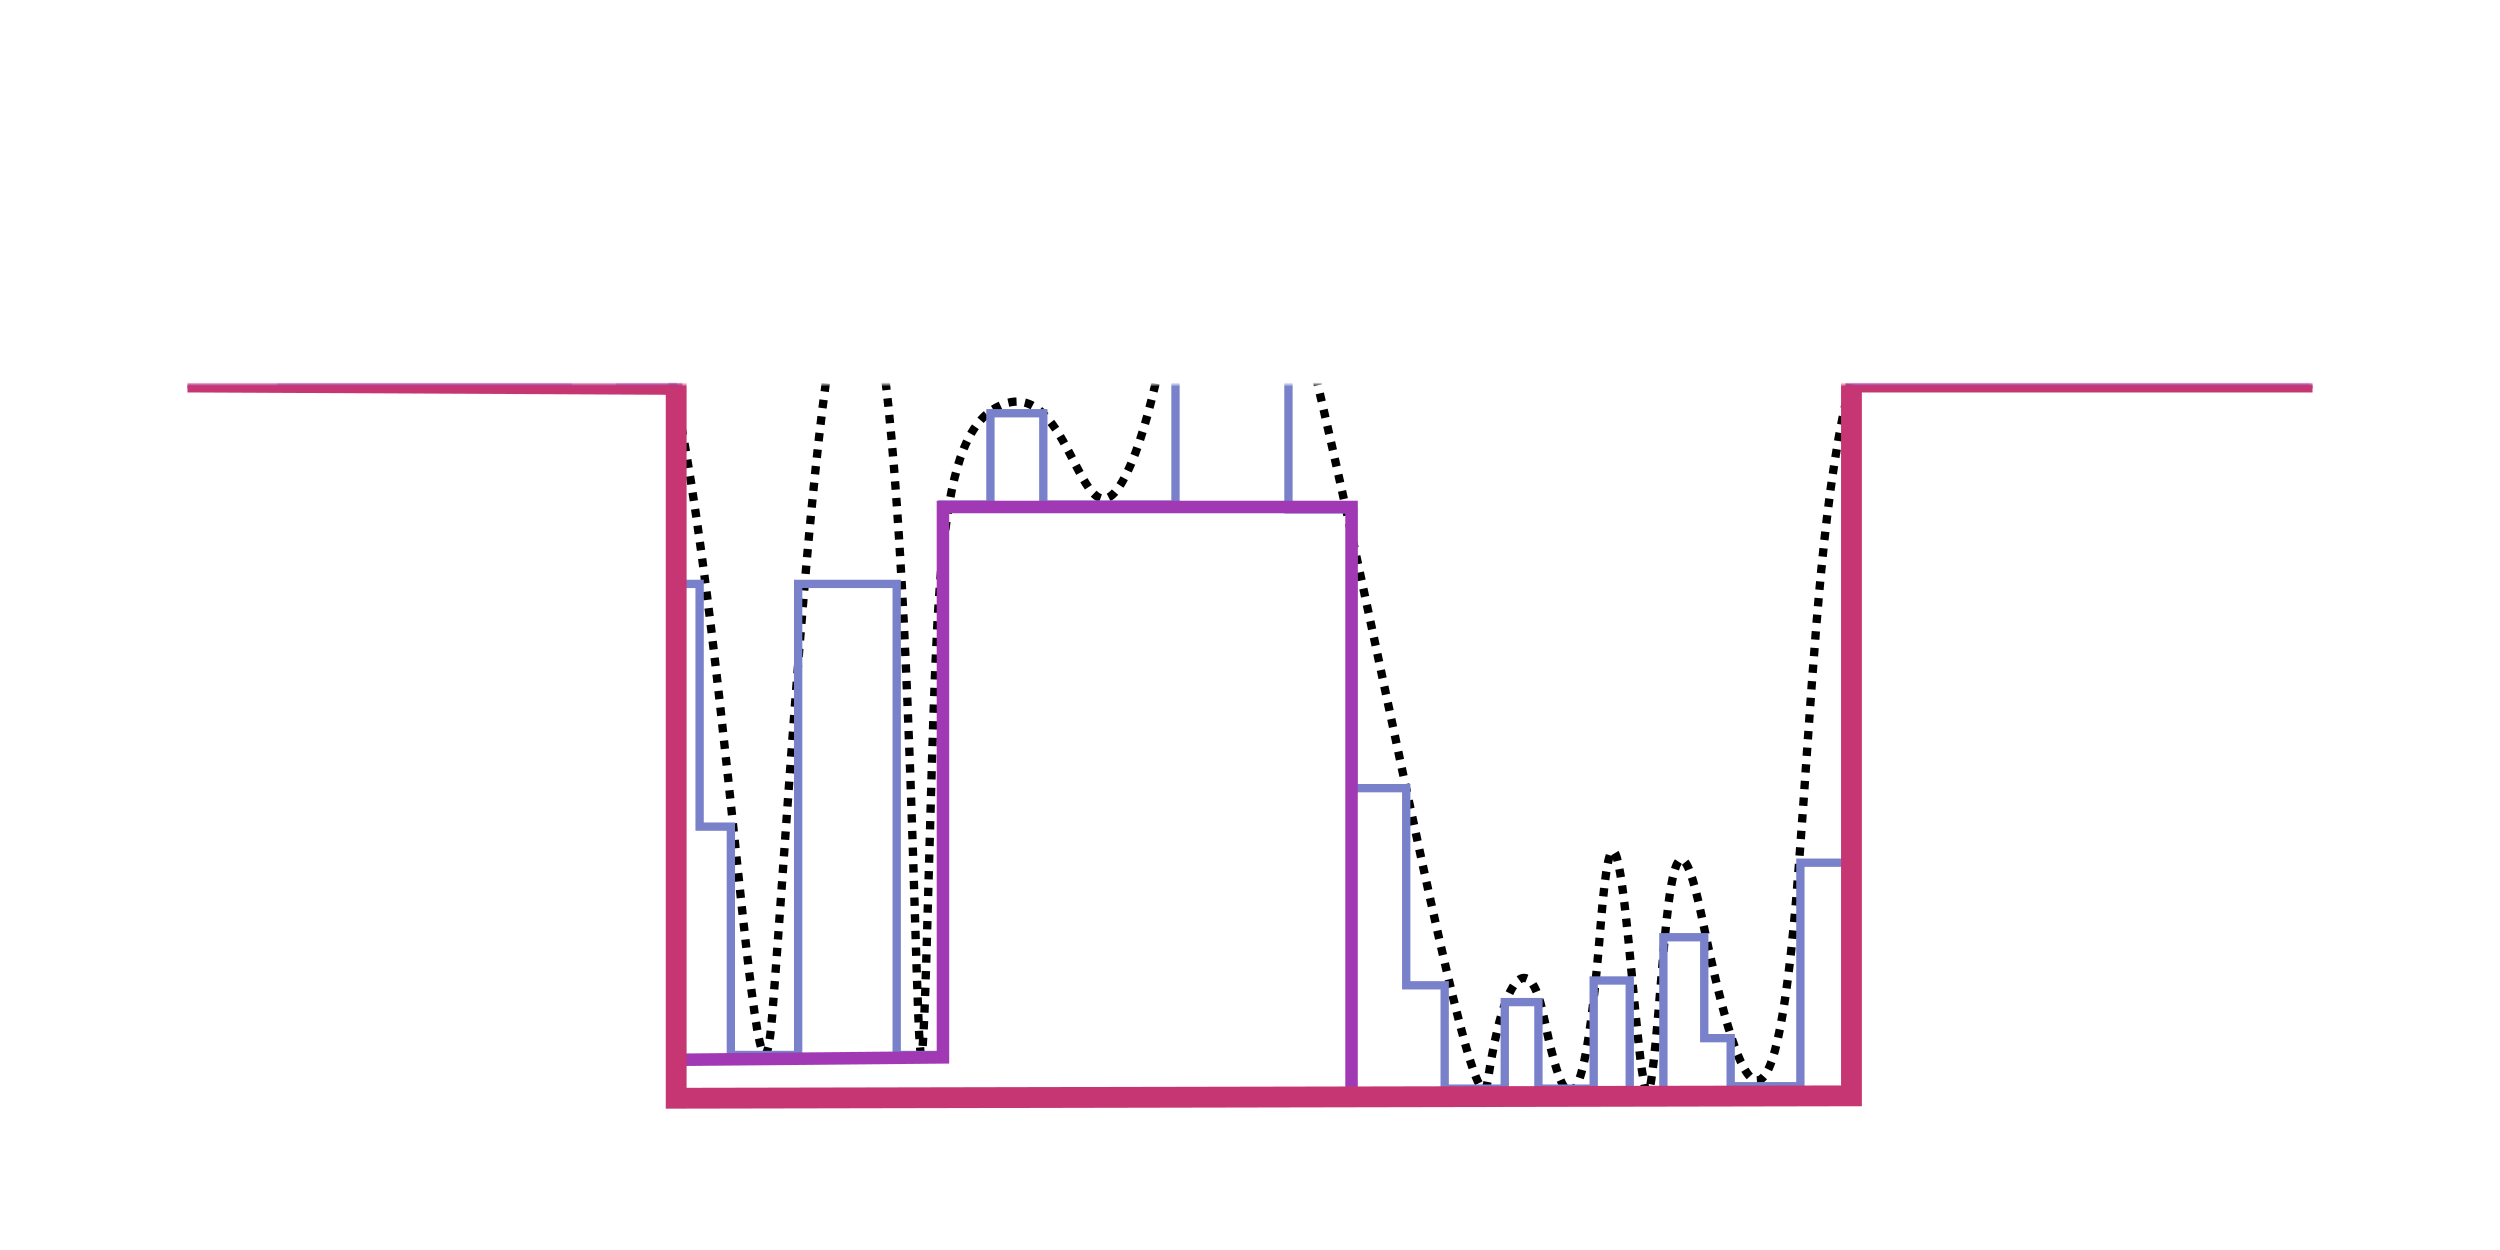 <?xml version="1.0" encoding="UTF-8" standalone="no"?>
<!-- Created with Inkscape (http://www.inkscape.org/) -->

<svg
   xmlns:dc="http://purl.org/dc/elements/1.1/"
   xmlns:cc="http://creativecommons.org/ns#"
   xmlns:rdf="http://www.w3.org/1999/02/22-rdf-syntax-ns#"
   xmlns:svg="http://www.w3.org/2000/svg"
   xmlns="http://www.w3.org/2000/svg"
   xmlns:xlink="http://www.w3.org/1999/xlink"
   xmlns:sodipodi="http://sodipodi.sourceforge.net/DTD/sodipodi-0.dtd"
   xmlns:inkscape="http://www.inkscape.org/namespaces/inkscape"
   width="600mm"
   height="300mm"
   viewBox="0 0 600 300"
   version="1.1"
   id="svg927"
   inkscape:version="0.92.3 (2405546, 2018-03-11)"
   sodipodi:docname="markstar_graph.svg"
   inkscape:export-filename="/home/graham/github/personal_website/img/markstar_graph.png"
   inkscape:export-xdpi="300"
   inkscape:export-ydpi="300">
  <defs
     id="defs921">
    <linearGradient
       id="linearGradient1658"
       inkscape:collect="always">
      <stop
         id="stop1654"
         offset="0"
         style="stop-color:#f2ffff;stop-opacity:1" />
      <stop
         id="stop1656"
         offset="1"
         style="stop-color:#000000;stop-opacity:1" />
    </linearGradient>
    <linearGradient
       inkscape:collect="always"
       id="linearGradient1640">
      <stop
         style="stop-color:#f2ffff;stop-opacity:1"
         offset="0"
         id="stop1636" />
      <stop
         id="stop1692"
         offset="0.661"
         style="stop-color:#ffffff;stop-opacity:1" />
      <stop
         style="stop-color:#000000;stop-opacity:1"
         offset="1"
         id="stop1638" />
    </linearGradient>
    <path
       style="fill:url(#linearGradient6338);fill-opacity:1;stroke:#000000;stroke-width:0.799;stroke-linecap:round;stroke-linejoin:round;stroke-miterlimit:4;stroke-dasharray:none;stroke-dashoffset:0;stroke-opacity:1"
       d="m 567.658,-114.221 h 24.684 V 42.646 h -24.684 z"
       id="rect6330"
       inkscape:connector-curvature="0" />
    <linearGradient
       inkscape:collect="always"
       xlink:href="#linearGradient1023"
       id="linearGradient6338"
       x1="579.397"
       y1="-191.707"
       x2="579.81"
       y2="-38.374"
       gradientUnits="userSpaceOnUse"
       gradientTransform="matrix(0.638,0,0,1.001,210.542,79.026)" />
    <linearGradient
       id="linearGradient1023"
       inkscape:collect="always">
      <stop
         id="stop1019"
         offset="0"
         style="stop-color:#7881ca;stop-opacity:1" />
      <stop
         id="stop1021"
         offset="1"
         style="stop-color:#bb3785;stop-opacity:0.839" />
    </linearGradient>
    <path
       style="fill:url(#linearGradient6338);fill-opacity:1;stroke:#000000;stroke-width:0.799;stroke-linecap:round;stroke-linejoin:round;stroke-miterlimit:4;stroke-dasharray:none;stroke-dashoffset:0;stroke-opacity:1"
       d="m 567.658,-114.221 h 24.684 V 42.646 h -24.684 z"
       id="path1485"
       inkscape:connector-curvature="0" />
    <path
       style="fill:url(#linearGradient6338);fill-opacity:1;stroke:#000000;stroke-width:0.799;stroke-linecap:round;stroke-linejoin:round;stroke-miterlimit:4;stroke-dasharray:none;stroke-dashoffset:0;stroke-opacity:1"
       d="m 567.658,-114.221 h 24.684 V 42.646 h -24.684 z"
       id="path1487"
       inkscape:connector-curvature="0" />
    <radialGradient
       inkscape:collect="always"
       xlink:href="#linearGradient1640"
       id="radialGradient1698"
       gradientUnits="userSpaceOnUse"
       gradientTransform="matrix(1.091,-3.7276797e-8,2.875053e-8,0.841,-28.464,3.797)"
       cx="313.415"
       cy="23.928"
       fx="313.415"
       fy="23.928"
       r="258.085" />
    <radialGradient
       inkscape:collect="always"
       xlink:href="#linearGradient1658"
       id="radialGradient1700"
       gradientUnits="userSpaceOnUse"
       gradientTransform="matrix(1.091,-3.7276797e-8,2.875053e-8,0.841,-28.464,3.797)"
       cx="313.415"
       cy="23.928"
       fx="313.415"
       fy="23.928"
       r="258.085" />
    <mask
       maskUnits="userSpaceOnUse"
       id="mask1694">
      <rect
         style="fill:url(#radialGradient1698);fill-opacity:1;stroke:url(#radialGradient1700);stroke-width:0.965;stroke-miterlimit:4;stroke-dasharray:none;stroke-opacity:1"
         id="rect1696"
         width="516.17"
         height="245.275"
         x="55.33"
         y="-98.709" />
    </mask>
    <radialGradient
       inkscape:collect="always"
       xlink:href="#linearGradient1640"
       id="radialGradient1706"
       gradientUnits="userSpaceOnUse"
       gradientTransform="matrix(1.091,-3.7276797e-8,2.875053e-8,0.841,-28.464,3.797)"
       cx="313.415"
       cy="23.928"
       fx="313.415"
       fy="23.928"
       r="258.085" />
    <radialGradient
       inkscape:collect="always"
       xlink:href="#linearGradient1658"
       id="radialGradient1708"
       gradientUnits="userSpaceOnUse"
       gradientTransform="matrix(1.091,-3.7276797e-8,2.875053e-8,0.841,-28.464,3.797)"
       cx="313.415"
       cy="23.928"
       fx="313.415"
       fy="23.928"
       r="258.085" />
    <mask
       maskUnits="userSpaceOnUse"
       id="mask1702">
      <rect
         style="fill:url(#radialGradient1706);fill-opacity:1;stroke:url(#radialGradient1708);stroke-width:0.965;stroke-miterlimit:4;stroke-dasharray:none;stroke-opacity:1"
         id="rect1704"
         width="516.17"
         height="245.275"
         x="55.33"
         y="-98.709" />
    </mask>
    <radialGradient
       inkscape:collect="always"
       xlink:href="#linearGradient1640"
       id="radialGradient1714"
       gradientUnits="userSpaceOnUse"
       gradientTransform="matrix(1.091,-3.7276797e-8,2.875053e-8,0.841,-28.464,3.797)"
       cx="313.415"
       cy="23.928"
       fx="313.415"
       fy="23.928"
       r="258.085" />
    <radialGradient
       inkscape:collect="always"
       xlink:href="#linearGradient1658"
       id="radialGradient1716"
       gradientUnits="userSpaceOnUse"
       gradientTransform="matrix(1.091,-3.7276797e-8,2.875053e-8,0.841,-28.464,3.797)"
       cx="313.415"
       cy="23.928"
       fx="313.415"
       fy="23.928"
       r="258.085" />
    <mask
       maskUnits="userSpaceOnUse"
       id="mask1710">
      <rect
         style="fill:url(#radialGradient1714);fill-opacity:1;stroke:url(#radialGradient1716);stroke-width:0.965;stroke-miterlimit:4;stroke-dasharray:none;stroke-opacity:1"
         id="rect1712"
         width="516.17"
         height="245.275"
         x="55.33"
         y="-98.709" />
    </mask>
    <radialGradient
       inkscape:collect="always"
       xlink:href="#linearGradient1640"
       id="radialGradient1722"
       gradientUnits="userSpaceOnUse"
       gradientTransform="matrix(1.091,-3.7276797e-8,2.875053e-8,0.841,-28.464,3.797)"
       cx="313.415"
       cy="23.928"
       fx="313.415"
       fy="23.928"
       r="258.085" />
    <radialGradient
       inkscape:collect="always"
       xlink:href="#linearGradient1658"
       id="radialGradient1724"
       gradientUnits="userSpaceOnUse"
       gradientTransform="matrix(1.091,-3.7276797e-8,2.875053e-8,0.841,-28.464,3.797)"
       cx="313.415"
       cy="23.928"
       fx="313.415"
       fy="23.928"
       r="258.085" />
    <mask
       maskUnits="userSpaceOnUse"
       id="mask1718">
      <rect
         style="fill:url(#radialGradient1722);fill-opacity:1;stroke:url(#radialGradient1724);stroke-width:0.965;stroke-miterlimit:4;stroke-dasharray:none;stroke-opacity:1"
         id="rect1720"
         width="516.17"
         height="245.275"
         x="55.33"
         y="-98.709" />
    </mask>
  </defs>
  <sodipodi:namedview
     id="base"
     pagecolor="#ffffff"
     bordercolor="#666666"
     borderopacity="1.0"
     inkscape:pageopacity="0.0"
     inkscape:pageshadow="2"
     inkscape:zoom="0.35"
     inkscape:cx="455.75583"
     inkscape:cy="560"
     inkscape:document-units="mm"
     inkscape:current-layer="layer1"
     showgrid="false"
     inkscape:window-width="1920"
     inkscape:window-height="1138"
     inkscape:window-x="0"
     inkscape:window-y="34"
     inkscape:window-maximized="1" />
  <g
     inkscape:label="Layer 1"
     inkscape:groupmode="layer"
     id="layer1"
     transform="translate(0,3)">
    <path
       style="fill:none;stroke:#000000;stroke-width:2;stroke-linecap:butt;stroke-linejoin:miter;stroke-miterlimit:4;stroke-dasharray:2, 2;stroke-dashoffset:0;stroke-opacity:1"
       d="m 60.622,-80.567 c 81.183,105.482 90.571,2.209 108.796,28.165 18.225,25.956 27.061,228.085 31.479,173.963 4.418,-54.122 13.254,-219.248 24.3,-170.649 11.045,48.599 9.941,246.862 12.702,156.843 2.761,-90.019 1.657,-127.02 18.777,-133.095 17.12,-6.075 18.777,41.42 30.374,14.359 11.598,-27.061 14.359,-95.541 29.27,-71.242 14.911,24.3 52.465,245.205 56.331,219.248 3.866,-25.956 9.941,-31.479 13.254,-16.016 3.314,15.463 8.836,41.42 13.807,-20.986 4.97,-62.406 8.836,59.092 12.15,37.002 3.314,-22.091 3.866,-78.974 12.15,-39.211 8.284,39.763 17.12,67.928 23.195,-11.045 6.075,-78.974 7.179,-165.127 44.733,-136.961 37.554,28.165 30.927,18.225 53.569,8.836 22.643,-9.388 24.857,-1.657 24.857,-1.657"
       id="path6278"
       inkscape:connector-curvature="0"
       inkscape:export-filename="/home/graham/github/personal_website/img/markstar_graph.png"
       inkscape:export-xdpi="600"
       inkscape:export-ydpi="600"
       mask="url(#mask1718)"
       transform="translate(-15.578,119.263)" />
    <path
       style="fill:none;stroke:#7881ca;stroke-width:2;stroke-linecap:butt;stroke-linejoin:miter;stroke-miterlimit:4;stroke-dasharray:none;stroke-opacity:1"
       d="M 61.322,-51.921 H 83.241 v 21.342 h 68.642 v -17.882 h 12.69 v 17.882 h 13.844 v 48.453 h 5.191 v 58.259 h 7.499 v 54.798 h 16.151 V 17.874 h 23.65 v 113.057 h 10.96 V -1.161 h 11.536 V -23.08 h 12.69 v 21.919 h 31.725 V -51.921 h 27.111 v 51.914 h 15.574 V 66.904 h 12.69 v 47.3 h 9.229 v 24.803 h 14.421 v -20.766 h 8.076 v 20.766 h 13.267 v -25.957 h 8.652 v 27.111 h 8.076 v -37.494 h 9.806 v 24.227 h 6.345 v 11.536 h 16.728 v -53.645 h 12.69 V -30.579 h 84.216 25.38"
       id="path969"
       inkscape:connector-curvature="0"
       inkscape:export-filename="/home/graham/github/personal_website/img/markstar_graph.png"
       inkscape:export-xdpi="600"
       inkscape:export-ydpi="600"
       mask="url(#mask1710)"
       transform="translate(-15.701,119.263)" />
    <path
       style="fill:none;stroke:#a139b4;stroke-width:3;stroke-linecap:butt;stroke-linejoin:miter;stroke-miterlimit:4;stroke-dasharray:none;stroke-opacity:1"
       d="m 60.561,-30.579 117.279,0.577 V 132.085 l 64.027,-0.577 V -0.584 h 98.06 V 140.738 l 119.979,1e-5 V -30.579 h 110.654"
       id="path861"
       inkscape:connector-curvature="0"
       sodipodi:nodetypes="cccccccccc"
       inkscape:export-filename="/home/graham/github/personal_website/img/markstar_graph.png"
       inkscape:export-xdpi="600"
       inkscape:export-ydpi="600"
       mask="url(#mask1702)"
       transform="translate(-15.558,119.263)" />
    <path
       sodipodi:nodetypes="cccccc"
       inkscape:connector-curvature="0"
       id="path1017"
       d="m 60.561,-30.579 117.279,0.577 v 171.317 l 282.067,-0.577 V -30.579 h 110.654"
       style="fill:none;stroke:#c53673;stroke-width:5;stroke-linecap:butt;stroke-linejoin:miter;stroke-miterlimit:4;stroke-dasharray:none;stroke-opacity:1"
       inkscape:export-filename="/home/graham/github/personal_website/img/markstar_graph.png"
       inkscape:export-xdpi="600"
       inkscape:export-ydpi="600"
       mask="url(#mask1694)"
       transform="translate(-15.555,119.263)" />
  </g>
</svg>

